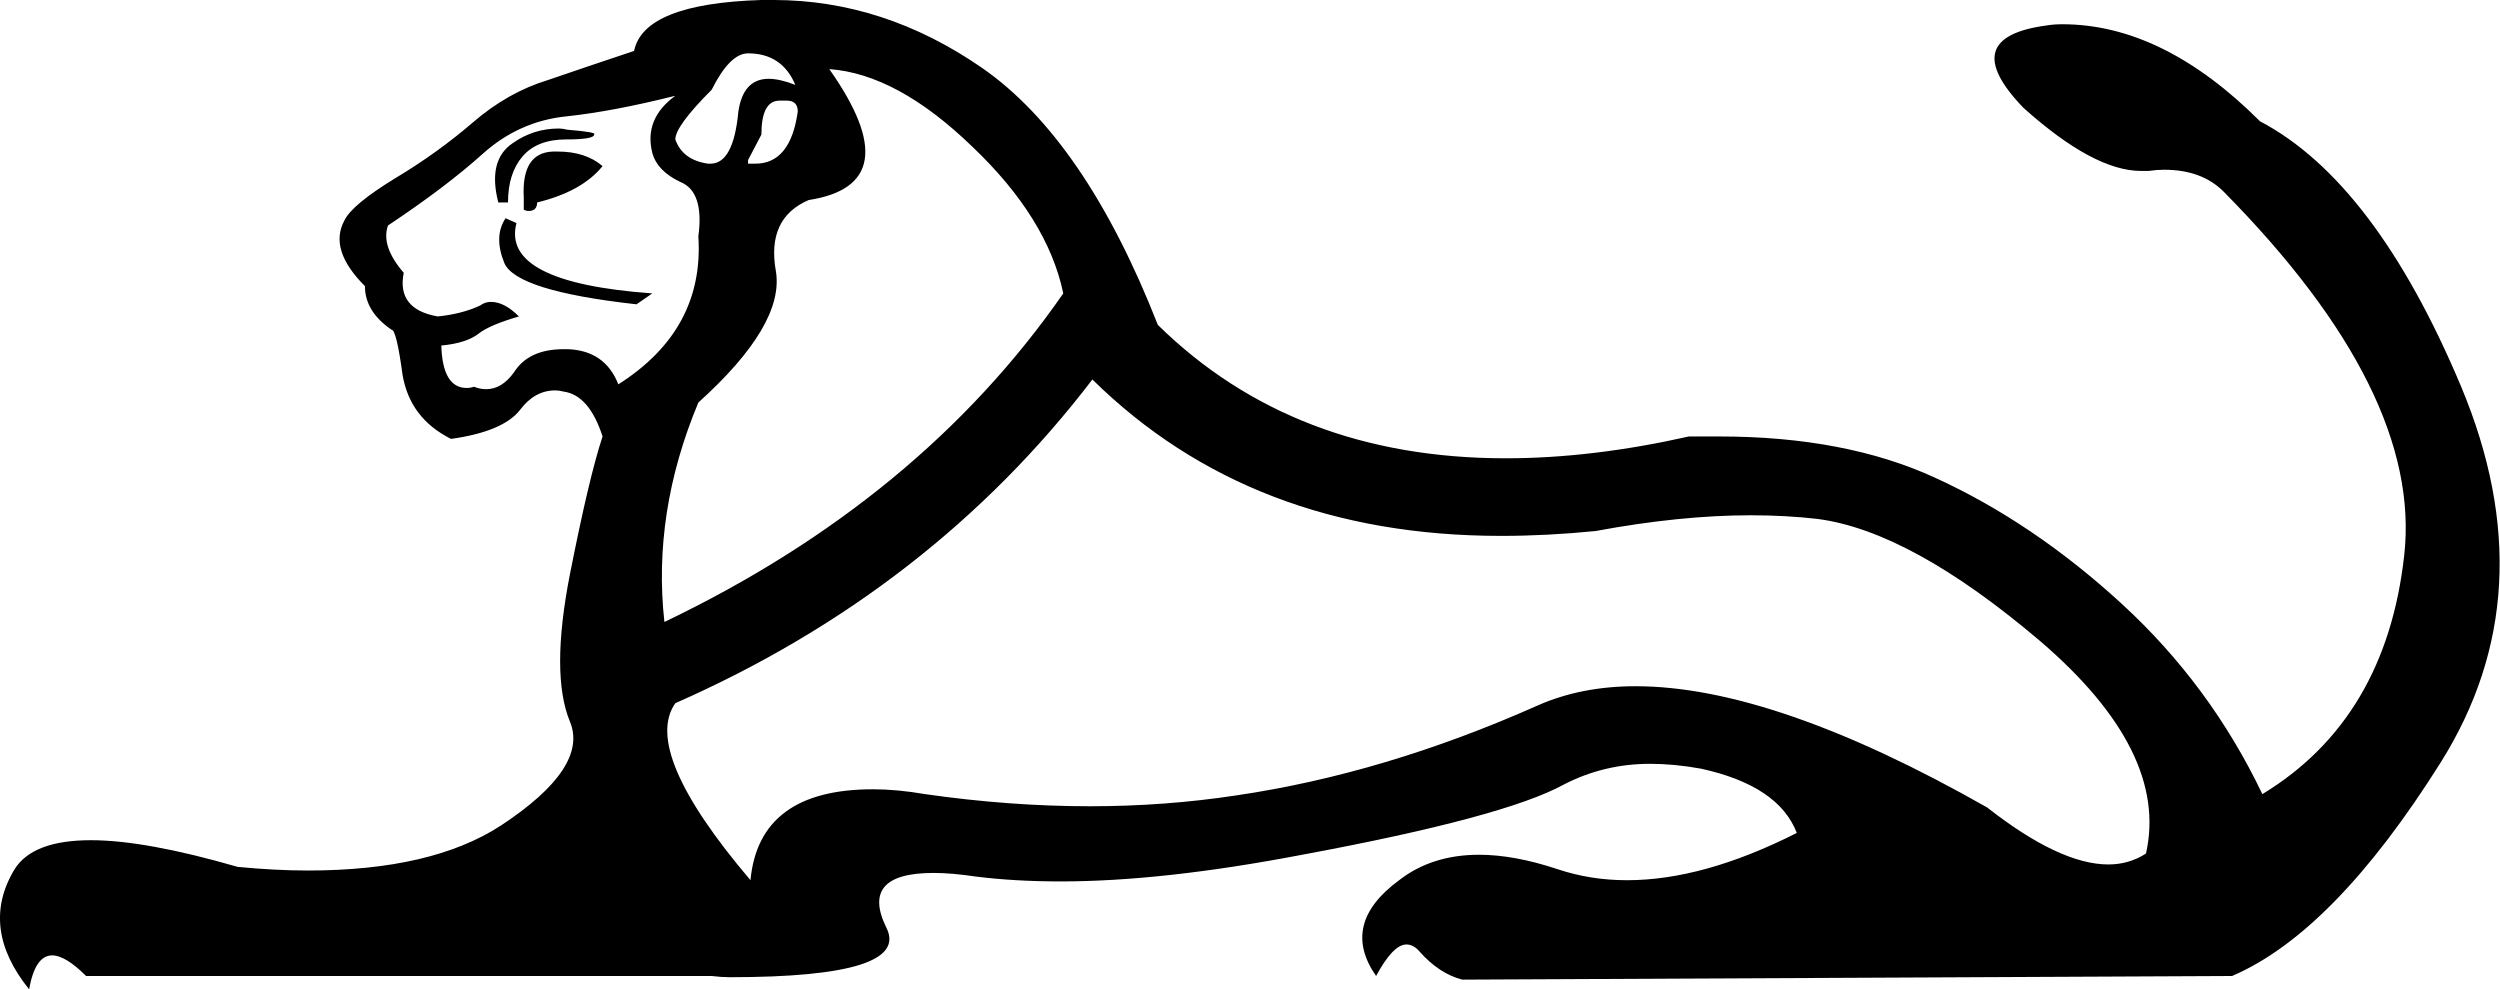 <?xml version='1.0' encoding ='UTF-8' standalone='yes'?>
<svg width='20.62' height='8.16' xmlns='http://www.w3.org/2000/svg' xmlns:xlink='http://www.w3.org/1999/xlink' >
<path style='fill:black; stroke:none' d=' M 6.17 0.44  Q 6.45 0.44 6.56 0.7  Q 6.43 0.65 6.34 0.65  Q 6.13 0.65 6.09 0.92  Q 6.05 1.35 5.86 1.35  Q 5.85 1.35 5.84 1.35  Q 5.63 1.32 5.57 1.15  Q 5.57 1.04 5.87 0.74  Q 6.02 0.44 6.17 0.44  Z  M 6.49 0.83  Q 6.58 0.83 6.58 0.92  Q 6.52 1.35 6.23 1.35  Q 6.2 1.35 6.17 1.35  L 6.17 1.32  L 6.28 1.11  Q 6.28 0.83 6.43 0.83  Q 6.44 0.83 6.45 0.83  Q 6.47 0.83 6.49 0.83  Z  M 4.61 1.06  Q 4.4 1.06 4.23 1.18  Q 4.02 1.32 4.11 1.67  L 4.19 1.67  Q 4.19 1.43 4.31 1.29  Q 4.43 1.15 4.67 1.15  Q 4.9 1.15 4.9 1.11  Q 4.93 1.09 4.68 1.07  Q 4.64 1.06 4.61 1.06  Z  M 4.6 1.25  Q 4.58 1.25 4.56 1.25  Q 4.3 1.26 4.32 1.63  L 4.32 1.73  Q 4.34 1.74 4.36 1.74  Q 4.43 1.74 4.43 1.67  Q 4.8 1.58 4.97 1.37  Q 4.83 1.25 4.6 1.25  Z  M 4.17 1.8  Q 4.07 1.95 4.16 2.17  Q 4.26 2.4 5.25 2.51  L 5.38 2.42  Q 4.13 2.33 4.26 1.84  L 4.17 1.8  Z  M 5.57 0.79  Q 5.31 0.98 5.38 1.26  Q 5.42 1.41 5.61 1.5  Q 5.81 1.58 5.76 1.95  Q 5.81 2.72 5.1 3.17  Q 4.99 2.89 4.68 2.88  Q 4.66 2.88 4.65 2.88  Q 4.36 2.88 4.24 3.07  Q 4.14 3.21 4.01 3.21  Q 3.96 3.21 3.91 3.19  Q 3.88 3.2 3.85 3.2  Q 3.65 3.2 3.64 2.85  Q 3.85 2.83 3.95 2.75  Q 4.04 2.68 4.28 2.61  Q 4.16 2.49 4.05 2.49  Q 4 2.49 3.96 2.52  Q 3.81 2.59 3.61 2.61  Q 3.27 2.55 3.33 2.25  Q 3.14 2.03 3.2 1.86  Q 3.68 1.54 3.98 1.27  Q 4.28 1 4.67 0.96  Q 5.05 0.92 5.57 0.79  Z  M 6.84 0.57  Q 7.4 0.61 8.02 1.21  Q 8.64 1.8 8.77 2.42  Q 7.59 4.12 5.48 5.13  Q 5.38 4.23 5.76 3.32  Q 6.47 2.68 6.4 2.24  Q 6.32 1.8 6.67 1.65  Q 7.51 1.52 6.84 0.57  Z  M 9.01 3.13  Q 10.32 4.42 12.38 4.42  Q 12.76 4.42 13.16 4.38  Q 13.86 4.25 14.44 4.25  Q 14.73 4.25 14.99 4.28  Q 15.76 4.38 16.83 5.29  Q 17.89 6.2 17.7 7.04  Q 17.56 7.13 17.39 7.13  Q 16.99 7.13 16.39 6.66  Q 14.63 5.66 13.49 5.66  Q 13.04 5.66 12.68 5.82  Q 11.42 6.38 10.2 6.56  Q 9.61 6.65 8.99 6.65  Q 8.33 6.65 7.63 6.55  Q 7.4 6.51 7.2 6.51  Q 6.26 6.51 6.19 7.26  Q 5.29 6.2 5.57 5.8  Q 7.68 4.87 9.01 3.13  Z  M 6.38 0  Q 6.33 0 6.28 0  Q 5.31 0.03 5.23 0.42  Q 4.84 0.55 4.52 0.66  Q 4.19 0.76 3.9 1.01  Q 3.61 1.26 3.26 1.47  Q 2.9 1.69 2.84 1.82  Q 2.71 2.06 3.01 2.36  Q 3.01 2.57 3.23 2.72  Q 3.27 2.72 3.32 3.09  Q 3.38 3.45 3.72 3.62  Q 4.15 3.56 4.29 3.38  Q 4.41 3.22 4.58 3.22  Q 4.61 3.22 4.65 3.23  Q 4.86 3.26 4.97 3.6  Q 4.86 3.93 4.7 4.74  Q 4.54 5.56 4.7 5.95  Q 4.86 6.33 4.13 6.81  Q 3.56 7.18 2.54 7.18  Q 2.27 7.18 1.96 7.15  Q 1.2 6.93 0.75 6.93  Q 0.27 6.93 0.12 7.17  Q -0.17 7.65 0.24 8.16  Q 0.29 7.88 0.43 7.88  Q 0.54 7.88 0.71 8.05  L 5.87 8.05  Q 5.95 8.06 6.02 8.06  Q 7.52 8.06 7.31 7.65  Q 7.09 7.2 7.7 7.2  Q 7.85 7.2 8.05 7.23  Q 8.37 7.27 8.75 7.27  Q 9.59 7.27 10.74 7.05  Q 12.41 6.74 12.9 6.47  Q 13.23 6.3 13.61 6.3  Q 13.81 6.3 14.03 6.34  Q 14.67 6.48 14.82 6.87  Q 14.05 7.26 13.42 7.26  Q 13.12 7.26 12.85 7.17  Q 12.49 7.05 12.2 7.05  Q 11.81 7.05 11.54 7.26  Q 11.05 7.62 11.35 8.05  Q 11.49 7.79 11.6 7.79  Q 11.66 7.79 11.71 7.85  Q 11.87 8.03 12.06 8.08  L 18.41 8.05  Q 19.25 7.69 20.13 6.29  Q 21.01 4.89 20.3 3.19  Q 19.59 1.5 18.64 1  Q 17.84 0.2 17.01 0.2  Q 16.94 0.2 16.88 0.21  Q 16.13 0.31 16.69 0.89  Q 17.27 1.41 17.66 1.41  Q 17.69 1.41 17.72 1.41  Q 17.79 1.4 17.85 1.4  Q 18.16 1.4 18.34 1.58  Q 19.98 3.24 19.83 4.58  Q 19.68 5.93 18.66 6.55  Q 18.23 5.65 17.5 4.98  Q 16.77 4.31 15.96 3.94  Q 15.22 3.6 14.18 3.6  Q 14.06 3.6 13.93 3.6  Q 13.13 3.78 12.42 3.78  Q 10.67 3.78 9.55 2.68  Q 8.95 1.15 8.1 0.56  Q 7.29 0 6.38 0  Z '/></svg>

